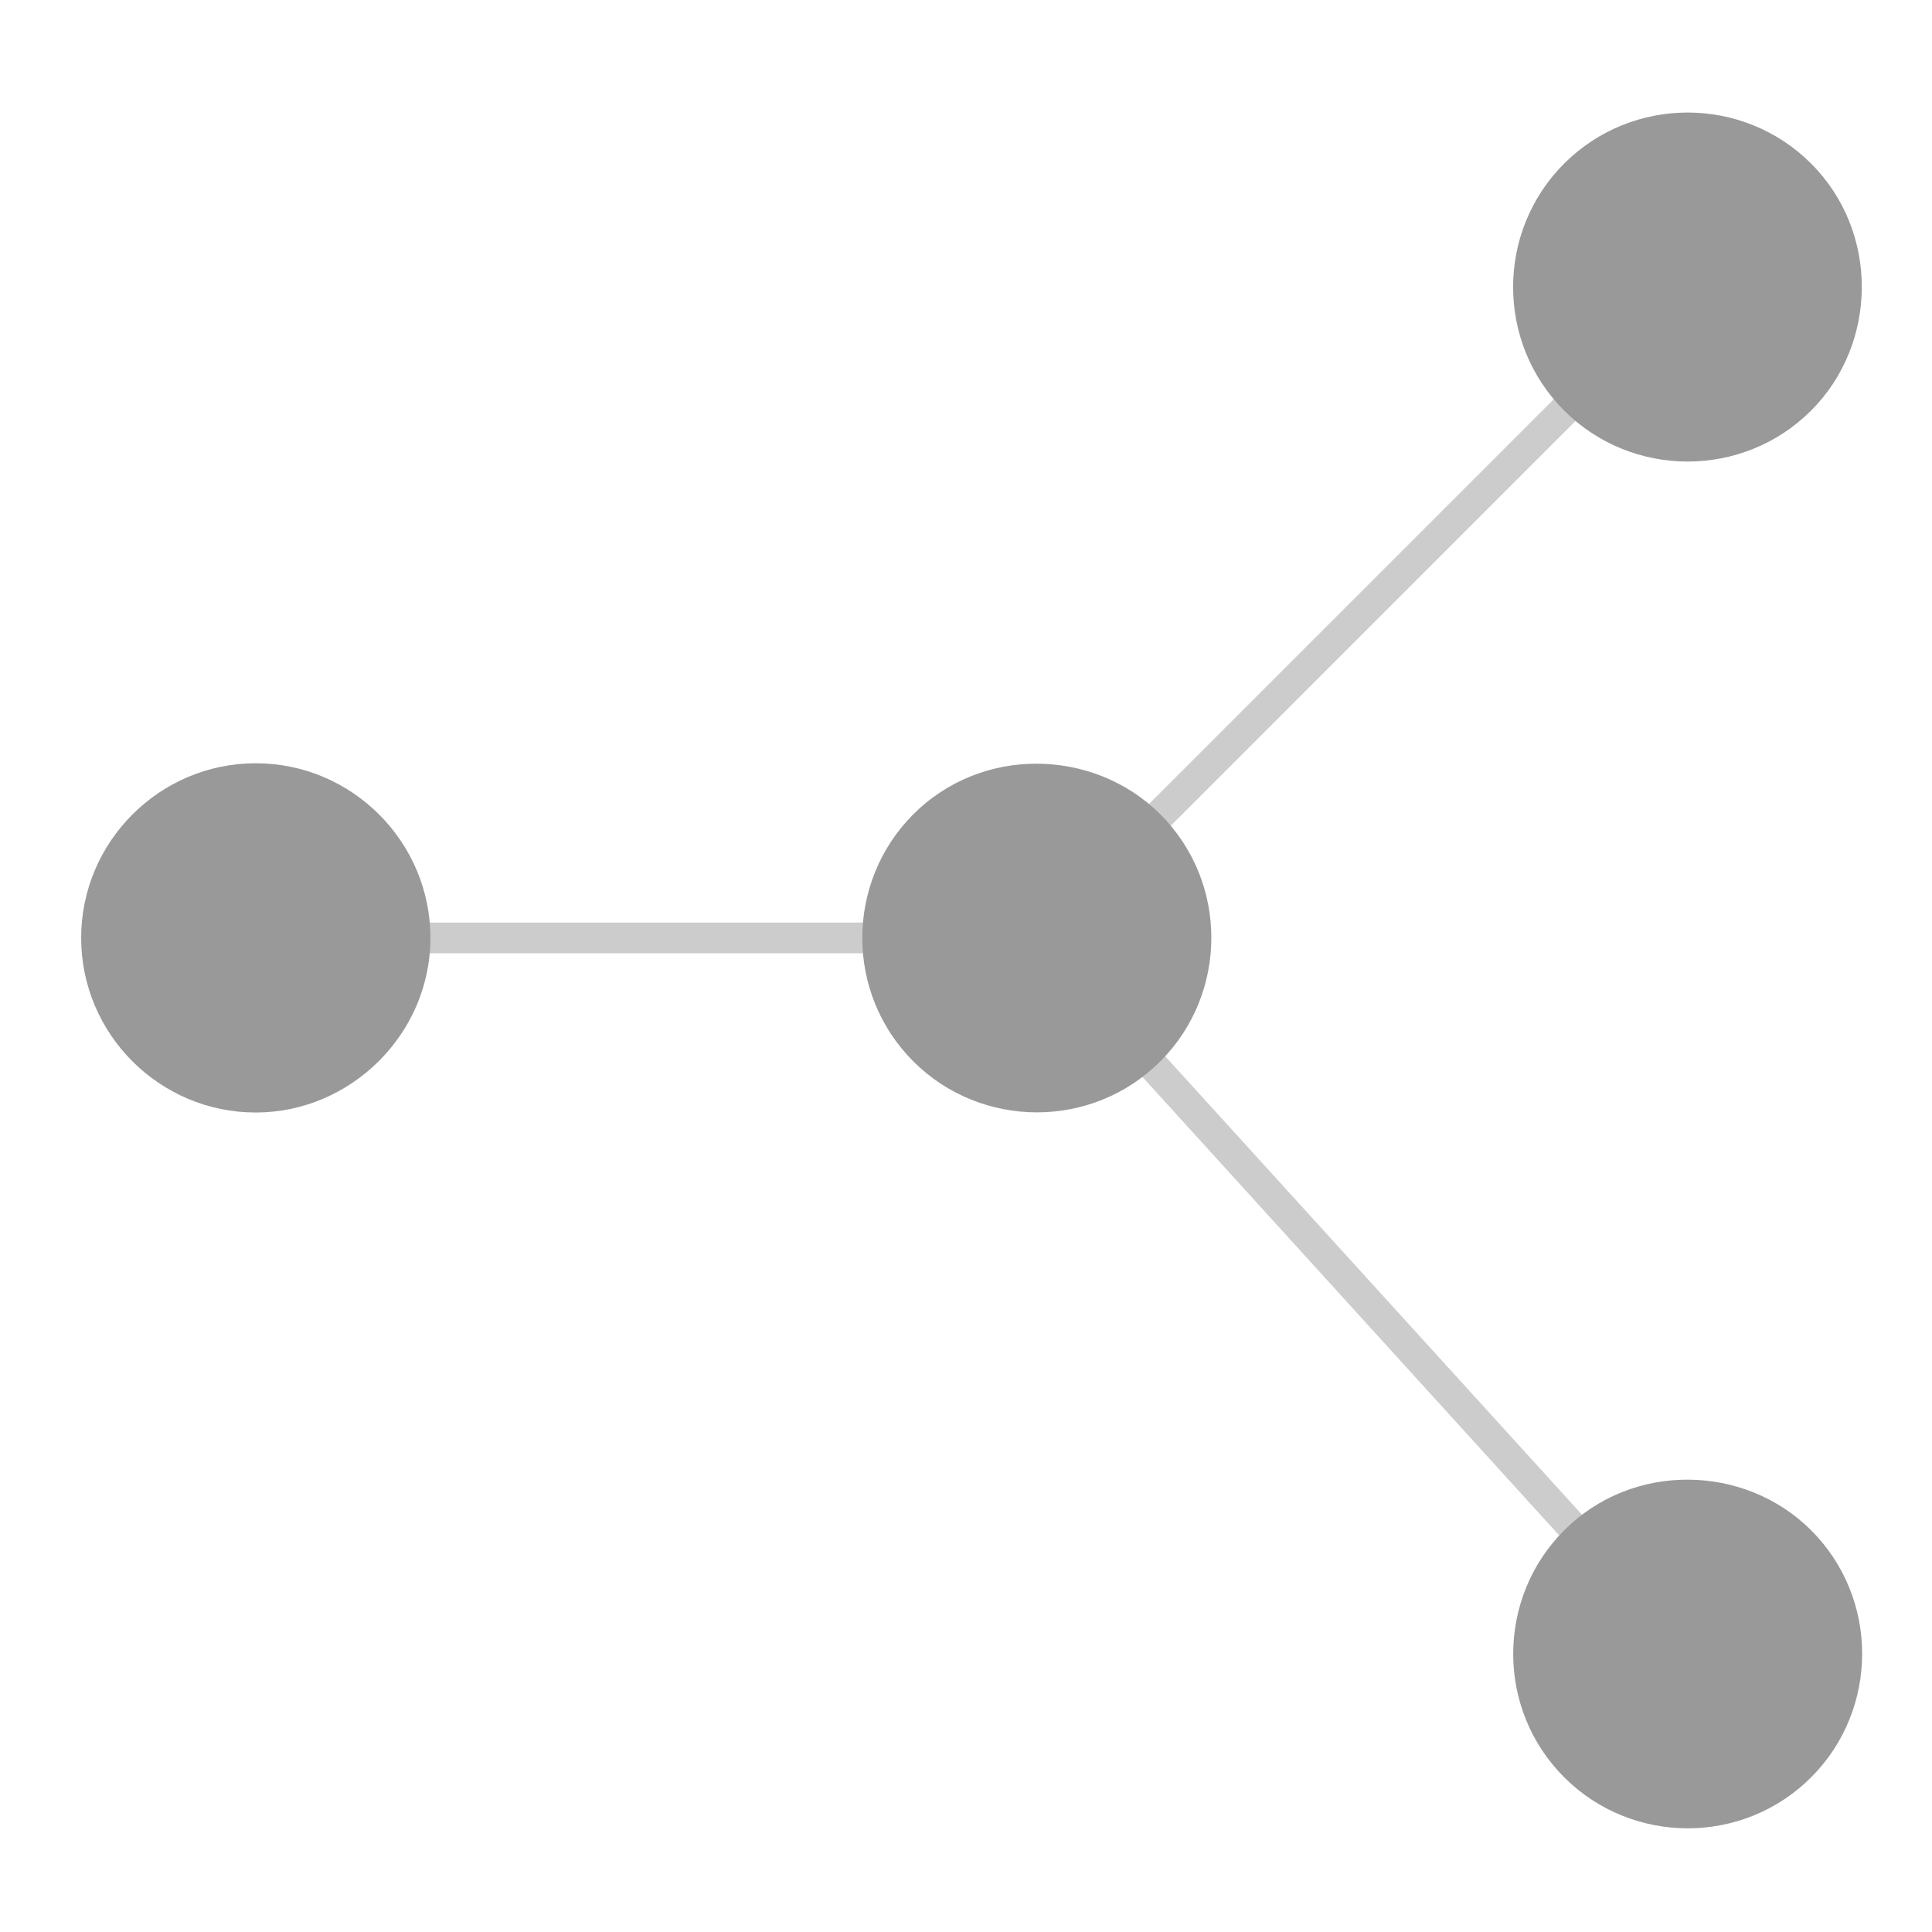 <?xml version="1.0" encoding="UTF-8" standalone="no"?>
<!-- Created with Inkscape (http://www.inkscape.org/) -->

<svg
   width="32"
   height="32"
   viewBox="0 0 45.714 45.714"
   version="1.1"
   id="svg5"
   inkscape:version="1.2.1 (9c6d41e4, 2022-07-14)"
   sodipodi:docname="graph.svg"
   xmlns:inkscape="http://www.inkscape.org/namespaces/inkscape"
   xmlns:sodipodi="http://sodipodi.sourceforge.net/DTD/sodipodi-0.dtd"
   xmlns="http://www.w3.org/2000/svg"
   xmlns:svg="http://www.w3.org/2000/svg">
  <sodipodi:namedview
     id="namedview7"
     pagecolor="#ffffff"
     bordercolor="#000000"
     borderopacity="0.25"
     inkscape:showpageshadow="2"
     inkscape:pageopacity="0.0"
     inkscape:pagecheckerboard="0"
     inkscape:deskcolor="#d1d1d1"
     inkscape:document-units="mm"
     showgrid="true"
     inkscape:zoom="11.336623"
     inkscape:cx="13.187348"
     inkscape:cy="19.362026"
     inkscape:window-width="1440"
     inkscape:window-height="847"
     inkscape:window-x="0"
     inkscape:window-y="25"
     inkscape:window-maximized="0"
     inkscape:current-layer="layer1"
     showborder="false">
    <inkscape:grid
       type="xygrid"
       id="grid686"
       originx="-54.002"
       originy="-74.543" />
  </sodipodi:namedview>
  <defs
     id="defs2" />
  <g
     inkscape:label="Layer 1"
     inkscape:groupmode="layer"
     id="layer1"
     transform="translate(-54.002,-74.543)">
    <g
       id="g4191"
       transform="matrix(1.078,0,0,1.078,-6.166,-6.445)">
      <g
         id="path3968">
        <path
           style="color:#000000;fill:#cccccc;stroke-linecap:round;stroke-linejoin:round"
           d="m 92.857,81.092 a 0.337,0.337 0 0 0 -0.238,0.098 l -14.188,14.188 H 61.428 a 0.337,0.337 0 0 0 -0.336,0.338 0.337,0.337 0 0 0 0.336,0.336 h 17.145 a 0.337,0.337 0 0 0 0.238,-0.098 L 93.096,81.668 a 0.337,0.337 0 0 0 0,-0.479 0.337,0.337 0 0 0 -0.238,-0.098 z"
           id="path4118" />
        <g
           id="g4100">
          <g
             id="path4110">
            <path
               style="color:#000000;fill:#999999;fill-rule:evenodd;stroke-width:0.676pt"
               d="m 58.046,95.714 c 0,-1.867 1.515,-3.382 3.382,-3.382 1.867,0 3.382,1.515 3.382,3.382 0,1.867 -1.556,3.382 -3.382,3.382 -1.867,0 -3.382,-1.515 -3.382,-3.382 z"
               id="path4114" />
            <path
               style="color:#000000;fill:#999999;fill-rule:evenodd"
               d="m 61.428,91.881 c -2.111,0 -3.832,1.723 -3.832,3.834 0,2.111 1.721,3.832 3.832,3.832 2.076,0 3.834,-1.714 3.834,-3.832 0,-2.111 -1.723,-3.834 -3.834,-3.834 z m 0,0.902 c 1.623,0 2.932,1.309 2.932,2.932 0,1.617 -1.355,2.932 -2.932,2.932 -1.623,0 -2.932,-1.309 -2.932,-2.932 0,-1.623 1.309,-2.932 2.932,-2.932 z"
               id="path4116" />
          </g>
          <g
             id="path4102">
            <path
               style="color:#000000;fill:#999999;fill-rule:evenodd;stroke-width:0.676pt"
               d="m 90.465,83.82 c -1.32,-1.32 -1.32,-3.463 0,-4.784 1.32,-1.32 3.463,-1.32 4.784,0 1.32,1.32 1.292,3.492 0,4.784 -1.32,1.32 -3.463,1.32 -4.784,0 z"
               id="path4106" />
            <path
               style="color:#000000;fill:#999999;fill-rule:evenodd"
               d="m 92.857,77.598 c -0.982,0 -1.965,0.375 -2.711,1.121 -1.493,1.493 -1.493,3.927 0,5.42 1.493,1.493 3.929,1.493 5.422,0 1.468,-1.468 1.497,-3.922 0,-5.42 -0.746,-0.746 -1.729,-1.121 -2.711,-1.121 z m 0,0.896 c 0.75,0 1.498,0.287 2.072,0.861 1.143,1.143 1.115,3.031 0,4.146 -1.148,1.148 -2.997,1.148 -4.145,0 -1.148,-1.148 -1.148,-2.999 0,-4.146 0.574,-0.574 1.323,-0.861 2.072,-0.861 z"
               id="path4108" />
          </g>
        </g>
      </g>
      <g
         id="path3970">
        <path
           style="color:#000000;fill:#cccccc;stroke-linecap:round;stroke-linejoin:round;-inkscape-stroke:none"
           d="m 78.588,95.377 a 0.337,0.337 0 0 0 -0.244,0.088 0.337,0.337 0 0 0 -0.021,0.477 l 14.285,15.715 a 0.337,0.337 0 0 0 0.477,0.021 0.337,0.337 0 0 0 0.023,-0.477 L 78.82,95.486 a 0.337,0.337 0 0 0 -0.232,-0.109 z"
           id="path4148" />
        <g
           id="g4130">
          <g
             id="path4140">
            <path
               style="color:#000000;fill:#999999;fill-rule:evenodd;stroke-width:0.676pt;-inkscape-stroke:none"
               d="m 95.132,113.931 c -1.382,1.256 -3.522,1.154 -4.778,-0.228 -1.256,-1.382 -1.154,-3.522 0.228,-4.778 1.382,-1.256 3.549,-1.124 4.778,0.228 1.256,1.382 1.154,3.522 -0.228,4.778 z"
               id="path4144" />
            <path
               style="color:#000000;fill:#999999;fill-rule:evenodd;-inkscape-stroke:none"
               d="m 93.051,107.611 c -0.983,-0.051 -1.988,0.268 -2.771,0.98 -1.562,1.42 -1.678,3.854 -0.258,5.416 1.42,1.562 3.852,1.678 5.414,0.258 1.562,-1.42 1.678,-3.854 0.258,-5.416 -0.698,-0.768 -1.659,-1.188 -2.643,-1.238 z m -0.045,0.9 c 0.753,0.039 1.489,0.362 2.02,0.945 1.092,1.201 1.004,3.049 -0.197,4.141 -1.201,1.092 -3.049,1.004 -4.141,-0.197 -1.092,-1.201 -1.004,-3.049 0.197,-4.141 0.598,-0.544 1.368,-0.787 2.121,-0.748 z"
               id="path4146" />
          </g>
          <g
             id="path4132">
            <path
               style="color:#000000;fill:#999999;fill-rule:evenodd;stroke-width:0.676pt;-inkscape-stroke:none"
               d="m 80.847,98.217 c -1.382,1.256 -3.522,1.154 -4.778,-0.228 -1.256,-1.382 -1.154,-3.522 0.228,-4.778 1.382,-1.256 3.549,-1.124 4.778,0.228 1.256,1.382 1.154,3.522 -0.228,4.778 z"
               id="path4136" />
            <path
               style="color:#000000;fill:#999999;fill-rule:evenodd;-inkscape-stroke:none"
               d="m 78.764,91.896 c -0.983,-0.051 -1.988,0.268 -2.771,0.98 -1.562,1.42 -1.678,3.854 -0.258,5.416 1.42,1.562 3.854,1.678 5.416,0.258 1.562,-1.42 1.678,-3.854 0.258,-5.416 -0.698,-0.768 -1.661,-1.188 -2.645,-1.238 z m -0.043,0.902 c 0.753,0.039 1.489,0.36 2.02,0.943 1.092,1.201 1.004,3.049 -0.197,4.141 -1.201,1.092 -3.049,1.004 -4.141,-0.197 -1.092,-1.201 -1.004,-3.049 0.197,-4.141 0.598,-0.544 1.368,-0.785 2.121,-0.746 z"
               id="path4138" />
          </g>
        </g>
      </g>
    </g>
  </g>
</svg>
